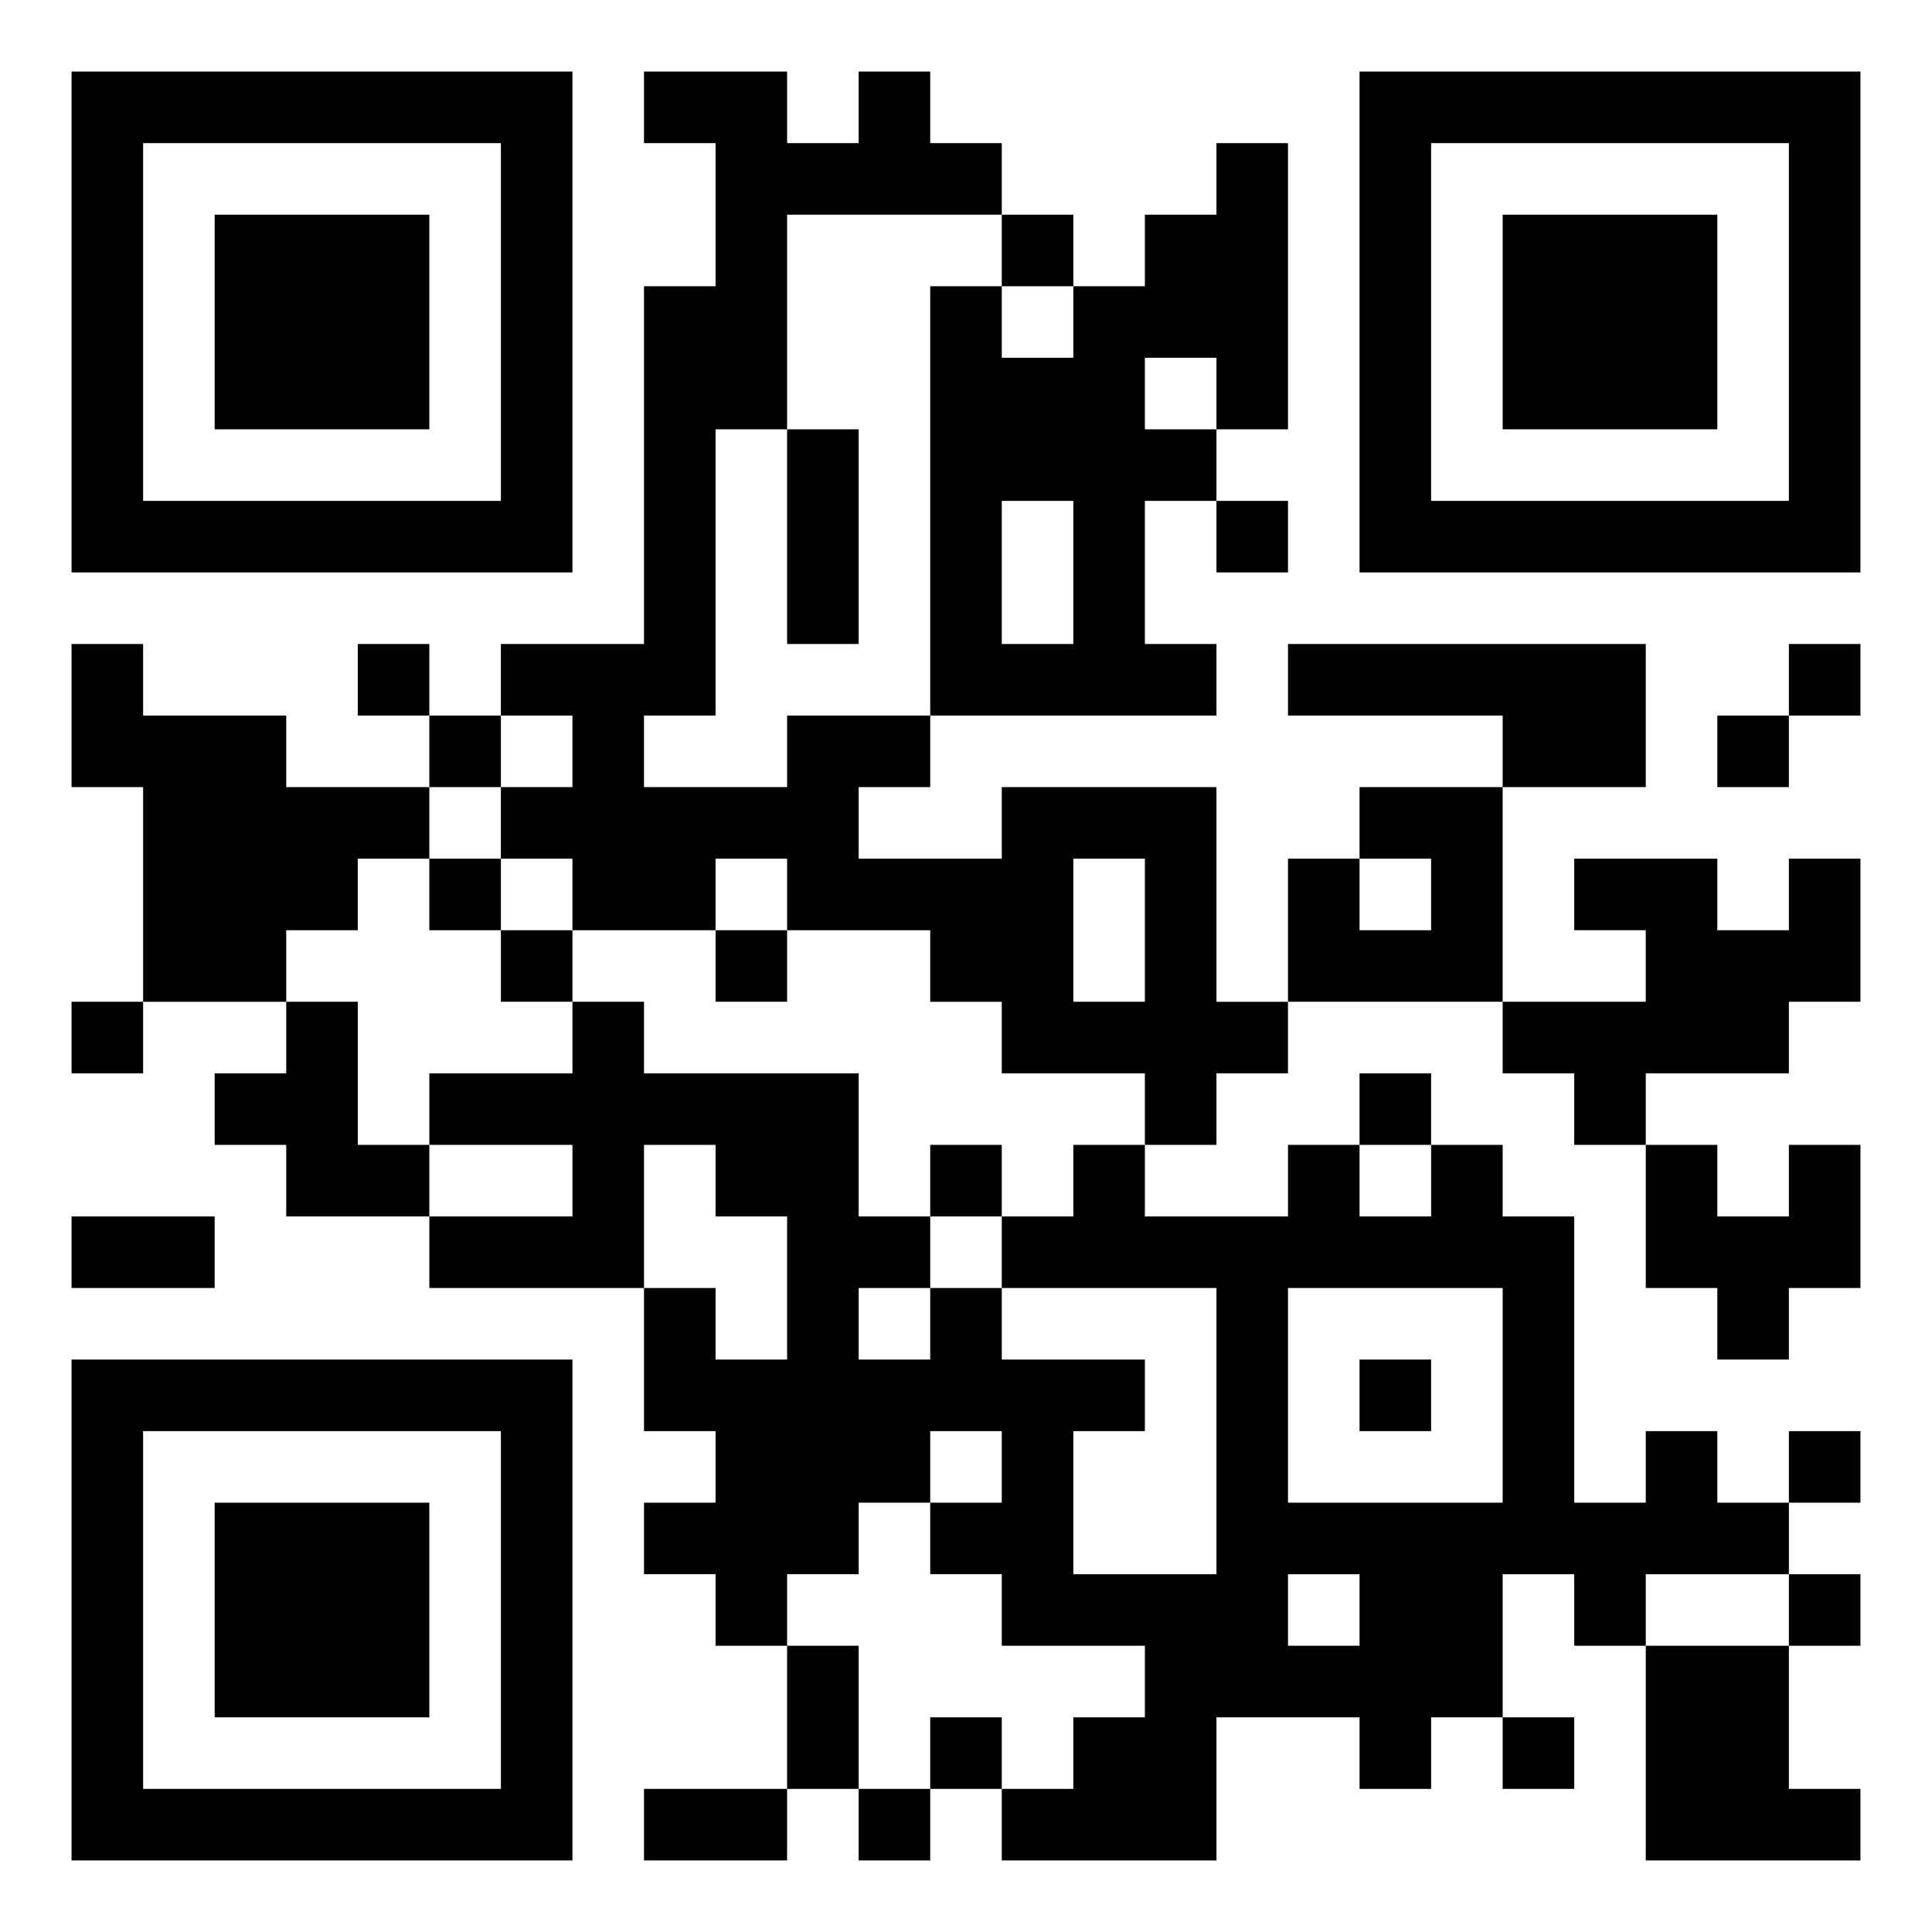 <svg xmlns="http://www.w3.org/2000/svg" viewBox="0 0 27 27"><path d="M1 1h7v7h-7zM9 1h2v1h1v-1h1v1h1v1h-3v3h-1v4h-1v1h2v-1h2v1h-1v1h2v-1h3v3h1v1h-1v1h-1v-1h-2v-1h-1v-1h-2v-1h-1v1h-2v-1h-1v-1h1v-1h-1v-1h2v-5h1v-2h-1zM19 1h7v7h-7zM2 2v5h5v-5zM17 2h1v4h-1v-1h-1v1h1v1h-1v2h1v1h-4v-6h1v1h1v-1h1v-1h1zM20 2v5h5v-5zM3 3h3v3h-3zM14 3h1v1h-1zM21 3h3v3h-3zM11 6h1v3h-1zM14 7v2h1v-2zM17 7h1v1h-1zM1 9h1v1h2v1h2v1h-1v1h-1v1h-2v-3h-1zM5 9h1v1h-1zM18 9h5v2h-2v-1h-3zM25 9h1v1h-1zM6 10h1v1h-1zM24 10h1v1h-1zM19 11h2v3h-3v-2h1v1h1v-1h-1zM6 12h1v1h-1zM15 12v2h1v-2zM22 12h2v1h1v-1h1v2h-1v1h-2v1h-1v-1h-1v-1h2v-1h-1zM7 13h1v1h-1zM10 13h1v1h-1zM1 14h1v1h-1zM4 14h1v2h1v1h-2v-1h-1v-1h1zM8 14h1v1h3v2h1v1h-1v1h1v-1h1v1h2v1h-1v2h2v-4h-3v-1h1v-1h1v1h2v-1h1v1h1v-1h1v1h1v4h1v-1h1v1h1v1h-2v1h-1v-1h-1v2h-1v1h-1v-1h-2v2h-3v-1h1v-1h1v-1h-2v-1h-1v-1h1v-1h-1v1h-1v1h-1v1h-1v-1h-1v-1h1v-1h-1v-2h1v1h1v-2h-1v-1h-1v2h-3v-1h2v-1h-2v-1h2zM19 15h1v1h-1zM13 16h1v1h-1zM23 16h1v1h1v-1h1v2h-1v1h-1v-1h-1zM1 17h2v1h-2zM18 18v3h3v-3zM1 19h7v7h-7zM19 19h1v1h-1zM2 20v5h5v-5zM25 20h1v1h-1zM3 21h3v3h-3zM18 22v1h1v-1zM25 22h1v1h-1zM11 23h1v2h-1zM23 23h2v2h1v1h-3zM13 24h1v1h-1zM21 24h1v1h-1zM9 25h2v1h-2zM12 25h1v1h-1z"/></svg>